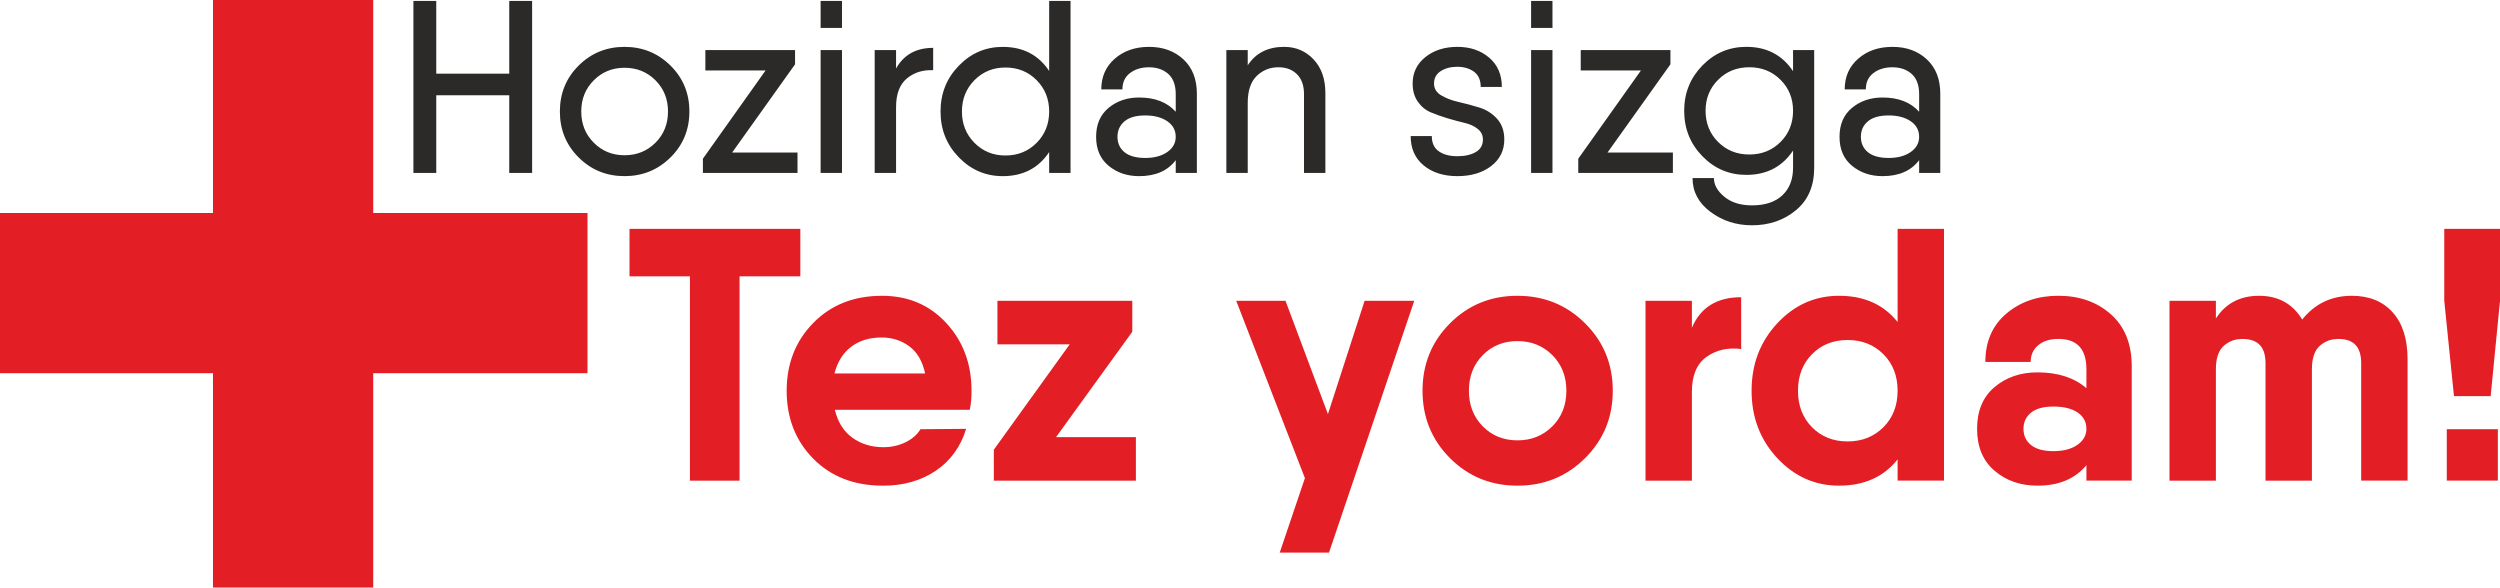 <?xml version="1.0" encoding="UTF-8"?>
<!DOCTYPE svg PUBLIC "-//W3C//DTD SVG 1.1//EN" "http://www.w3.org/Graphics/SVG/1.1/DTD/svg11.dtd">
<!-- Creator: CorelDRAW 2020 (64-Bit) -->
<svg xmlns="http://www.w3.org/2000/svg" xml:space="preserve" width="61.727mm" height="14.506mm" version="1.1" style="shape-rendering:geometricPrecision; text-rendering:geometricPrecision; image-rendering:optimizeQuality; fill-rule:evenodd; clip-rule:evenodd"
viewBox="0 0 2859.06 671.88"
 xmlns:xlink="http://www.w3.org/1999/xlink"
 xmlns:xodm="http://www.corel.com/coreldraw/odm/2003">
 <defs>
  <style type="text/css">
   <![CDATA[
    .str0 {stroke:#E31E24;stroke-width:3.53;stroke-miterlimit:22.926}
    .fil0 {fill:#2B2A29;fill-rule:nonzero}
    .fil1 {fill:#E31E24;fill-rule:nonzero}
   ]]>
  </style>
 </defs>
 <g id="Слой_x0020_1">
  <g id="_2626028325456">
   <path class="fil0" d="M582.39 1.04l26.14 0 0 196.74 -26.14 0 0 -88.81 -83.47 0 0 88.81 -26.14 0 0 -196.74 26.14 0 0 83.19 83.47 0 0 -83.19zm184.37 179.03c-14.43,14.24 -31.95,21.36 -52.56,21.36 -20.61,0 -38.08,-7.12 -52.41,-21.36 -14.34,-14.24 -21.5,-31.76 -21.5,-52.56 0,-20.8 7.17,-38.31 21.5,-52.55 14.33,-14.24 31.8,-21.36 52.41,-21.36 20.61,0 38.13,7.12 52.56,21.36 14.43,14.24 21.64,31.76 21.64,52.55 0,20.8 -7.21,38.32 -21.64,52.56zm-52.56 -2.53c14.05,0 25.85,-4.78 35.41,-14.33 9.56,-9.56 14.33,-21.45 14.33,-35.7 0,-14.24 -4.78,-26.14 -14.33,-35.69 -9.56,-9.56 -21.36,-14.33 -35.41,-14.33 -13.86,0 -25.58,4.78 -35.13,14.33 -9.56,9.56 -14.33,21.45 -14.33,35.69 0,14.24 4.78,26.14 14.33,35.7 9.56,9.56 21.27,14.33 35.13,14.33zm123.1 -3.09l74.76 0 0 23.33 -108.2 0 0 -16.3 71.67 -100.9 -68.86 0 0 -23.33 102.58 0 0 16.3 -71.95 100.9zm101.18 -142.49l0 -30.92 24.45 0 0 30.92 -24.45 0zm0 165.82l0 -140.52 24.45 0 0 140.52 -24.45 0zm86.28 -119.45c8.81,-15.74 22.95,-23.61 42.44,-23.61l0 25.58c-11.8,-0.57 -21.83,2.58 -30.07,9.41 -8.24,6.84 -12.37,17.75 -12.37,32.74l0 75.32 -24.45 0 0 -140.52 24.45 0 0 21.08zm175.09 -77.29l24.45 0 0 196.74 -24.45 0 0 -23.89c-12.18,18.37 -29.88,27.55 -53.12,27.55 -19.49,0 -36.21,-7.17 -50.17,-21.5 -13.96,-14.34 -20.94,-31.81 -20.94,-52.42 0,-20.61 6.98,-38.08 20.94,-52.41 13.96,-14.34 30.68,-21.5 50.17,-21.5 23.23,0 40.94,9.18 53.12,27.55l0 -80.1zm-50.02 176.78c14.24,0 26.14,-4.83 35.69,-14.47 9.56,-9.65 14.33,-21.59 14.33,-35.84 0,-14.24 -4.78,-26.18 -14.33,-35.83 -9.56,-9.65 -21.45,-14.47 -35.69,-14.47 -14.05,0 -25.86,4.83 -35.41,14.47 -9.56,9.65 -14.33,21.59 -14.33,35.83 0,14.24 4.78,26.19 14.33,35.84 9.56,9.65 21.36,14.47 35.41,14.47zm164.13 -124.23c16.11,0 29.27,4.78 39.49,14.34 10.21,9.56 15.32,22.58 15.32,39.06l0 90.78 -24.17 0 0 -14.61c-9.18,12.18 -23.14,18.27 -41.88,18.27 -13.68,0 -25.29,-3.94 -34.85,-11.81 -9.56,-7.87 -14.33,-18.92 -14.33,-33.16 0,-14.24 4.78,-25.29 14.33,-33.16 9.56,-7.87 21.17,-11.8 34.85,-11.8 18.18,0 32.14,5.43 41.88,16.3l0 -19.95c0,-10.49 -2.85,-18.27 -8.57,-23.33 -5.72,-5.06 -13.07,-7.59 -22.06,-7.59 -8.62,0 -15.84,2.2 -21.64,6.6 -5.81,4.4 -8.71,10.63 -8.71,18.69l-24.17 0c0,-14.42 5.15,-26.14 15.46,-35.13 10.31,-8.99 23.33,-13.49 39.07,-13.49zm-4.22 127.04c10.31,0 18.69,-2.25 25.16,-6.75 6.47,-4.49 9.69,-10.3 9.69,-17.42 0,-7.49 -3.23,-13.44 -9.69,-17.85 -6.47,-4.4 -14.85,-6.6 -25.16,-6.6 -10.49,0 -18.41,2.25 -23.75,6.75 -5.34,4.49 -8.01,10.4 -8.01,17.7 0,7.31 2.67,13.16 8.01,17.57 5.34,4.4 13.26,6.6 23.75,6.6zm158.79 -127.04c13.49,0 24.73,4.78 33.72,14.34 8.99,9.56 13.49,22.39 13.49,38.5l0 91.34 -24.45 0 0 -90.22c0,-9.74 -2.67,-17.28 -8.01,-22.62 -5.34,-5.34 -12.41,-8.01 -21.22,-8.01 -9.74,0 -18.03,3.33 -24.87,9.98 -6.84,6.65 -10.25,16.91 -10.25,30.77l0 80.1 -24.45 0 0 -140.52 24.45 0 0 17.42c9.18,-14.05 23.04,-21.08 41.59,-21.08zm171.45 41.88c0,5.81 2.76,10.35 8.29,13.63 5.53,3.28 12.22,5.81 20.09,7.59 7.87,1.78 15.74,3.89 23.61,6.33 7.87,2.44 14.57,6.7 20.09,12.79 5.53,6.09 8.29,14 8.29,23.75 0,12.55 -5.01,22.67 -15.03,30.35 -10.02,7.68 -22.9,11.52 -38.64,11.52 -15.74,0 -28.57,-4.08 -38.5,-12.23 -9.93,-8.15 -14.9,-19.34 -14.9,-33.59l24.17 0c0,7.87 2.67,13.68 8.01,17.42 5.34,3.75 12.41,5.62 21.22,5.62 8.62,0 15.65,-1.59 21.08,-4.78 5.43,-3.18 8.15,-7.96 8.15,-14.33 0,-4.87 -1.96,-8.9 -5.9,-12.08 -3.93,-3.19 -8.9,-5.48 -14.9,-6.89 -5.99,-1.4 -12.46,-3.14 -19.39,-5.2 -6.93,-2.06 -13.4,-4.35 -19.39,-6.88 -6,-2.53 -10.96,-6.6 -14.9,-12.23 -3.94,-5.62 -5.9,-12.55 -5.9,-20.8 0,-12.37 4.87,-22.44 14.61,-30.21 9.74,-7.77 21.92,-11.66 36.54,-11.66 14.61,0 26.74,4.12 36.4,12.37 9.65,8.24 14.47,19.39 14.47,33.45l-24.17 0c0,-7.87 -2.58,-13.68 -7.73,-17.42 -5.16,-3.75 -11.48,-5.62 -18.97,-5.62 -7.49,0 -13.82,1.64 -18.97,4.92 -5.15,3.28 -7.73,8.01 -7.73,14.19zm111.02 -63.52l0 -30.92 24.45 0 0 30.92 -24.45 0zm0 165.82l0 -140.52 24.45 0 0 140.52 -24.45 0zm87.4 -23.33l74.76 0 0 23.33 -108.2 0 0 -16.3 71.67 -100.9 -68.86 0 0 -23.33 102.58 0 0 16.3 -71.95 100.9zm212.19 -117.2l24.17 0 0 134.62c0,20.8 -6.93,36.96 -20.8,48.48 -13.86,11.52 -30.63,17.28 -50.31,17.28 -17.99,0 -33.82,-5.1 -47.5,-15.32 -13.68,-10.21 -20.51,-23.09 -20.51,-38.64l24.45 0c0,7.68 3.98,14.8 11.95,21.36 7.96,6.56 18.5,9.83 31.62,9.83 14.99,0 26.56,-3.84 34.71,-11.52 8.15,-7.68 12.22,-18.18 12.22,-31.48l0 -19.68c-12.37,18.55 -30.17,27.82 -53.4,27.82 -19.67,0 -36.44,-7.12 -50.31,-21.36 -13.87,-14.24 -20.8,-31.57 -20.8,-52 0,-20.23 6.93,-37.47 20.8,-51.71 13.86,-14.24 30.63,-21.36 50.31,-21.36 23.23,0 41.03,9.28 53.4,27.82l0 -24.17zm-85.72 105.11c9.56,9.56 21.45,14.33 35.69,14.33 14.24,0 26.14,-4.78 35.7,-14.33 9.56,-9.56 14.33,-21.45 14.33,-35.7 0,-14.05 -4.78,-25.85 -14.33,-35.41 -9.56,-9.56 -21.45,-14.34 -35.7,-14.34 -14.24,0 -26.14,4.78 -35.69,14.34 -9.56,9.56 -14.33,21.36 -14.33,35.41 0,14.24 4.78,26.14 14.33,35.7zm199.27 -108.77c16.11,0 29.27,4.78 39.49,14.34 10.21,9.56 15.32,22.58 15.32,39.06l0 90.78 -24.17 0 0 -14.61c-9.18,12.18 -23.14,18.27 -41.88,18.27 -13.68,0 -25.29,-3.94 -34.85,-11.81 -9.56,-7.87 -14.33,-18.92 -14.33,-33.16 0,-14.24 4.78,-25.29 14.33,-33.16 9.56,-7.87 21.17,-11.8 34.85,-11.8 18.18,0 32.14,5.43 41.88,16.3l0 -19.95c0,-10.49 -2.85,-18.27 -8.57,-23.33 -5.72,-5.06 -13.07,-7.59 -22.06,-7.59 -8.62,0 -15.84,2.2 -21.64,6.6 -5.81,4.4 -8.71,10.63 -8.71,18.69l-24.17 0c0,-14.42 5.15,-26.14 15.46,-35.13 10.31,-8.99 23.33,-13.49 39.07,-13.49zm-4.22 127.04c10.31,0 18.69,-2.25 25.16,-6.75 6.47,-4.49 9.69,-10.3 9.69,-17.42 0,-7.49 -3.23,-13.44 -9.69,-17.85 -6.47,-4.4 -14.85,-6.6 -25.16,-6.6 -10.49,0 -18.41,2.25 -23.75,6.75 -5.34,4.49 -8.01,10.4 -8.01,17.7 0,7.31 2.67,13.16 8.01,17.57 5.34,4.4 13.26,6.6 23.75,6.6z"/>
   <path class="fil1" d="M915.28 261.76l0 54.29 -69.5 0 0 233.61 -56.76 0 0 -233.61 -69.1 0 0 -54.29 125.86 0 69.5 0zm39.49 206.88c3.29,13.98 9.94,24.61 19.95,31.88 10.01,7.26 21.87,10.9 35.58,10.9 9.32,0 17.82,-1.92 25.5,-5.76 7.68,-3.84 13.3,-8.78 16.86,-14.81l52.24 -0.41c-6.31,20.57 -17.89,36.54 -34.76,47.92 -16.86,11.38 -36.95,17.07 -60.26,17.07 -32.9,0 -59.5,-10.28 -79.79,-30.85 -20.29,-20.57 -30.44,-46.48 -30.44,-77.73 0,-30.99 10.15,-56.83 30.44,-77.53 20.29,-20.7 46.48,-31.05 78.56,-31.05 29.88,0 54.43,10.42 73.62,31.26 19.19,20.84 28.79,46.61 28.79,77.33 0,8.77 -0.69,16.04 -2.06,21.8l-154.24 0zm-0.41 -41.54l103.65 0c-3.02,-13.98 -9.05,-24.34 -18.1,-31.05 -9.05,-6.72 -19.6,-10.08 -31.67,-10.08 -13.98,0 -25.64,3.57 -34.96,10.69 -9.32,7.13 -15.63,17.28 -18.92,30.44zm253.36 72.8l91.31 0 0 49.77 -162.47 0 0 -35.37 86.79 -120.51 -82.67 0 0 -49.77 154.24 0 0 35.37 -87.2 120.51zm352.89 -155.88l56.76 0 -97.48 287.91 -56.35 0 28.79 -85.14 -78.56 -202.77 56.35 0 48.53 129.56 41.95 -129.56zm252.12 179.94c-21.11,20.98 -46.89,31.46 -77.32,31.46 -30.44,0 -56.14,-10.49 -77.12,-31.46 -20.97,-20.98 -31.46,-46.68 -31.46,-77.12 0,-30.44 10.49,-56.14 31.46,-77.12 20.98,-20.98 46.68,-31.46 77.12,-31.46 30.44,0 56.21,10.49 77.32,31.46 21.11,20.98 31.67,46.68 31.67,77.12 0,30.44 -10.56,56.14 -31.67,77.12zm-117.01 -36.4c10.56,10.69 23.78,16.04 39.69,16.04 15.91,0 29.2,-5.35 39.89,-16.04 10.69,-10.69 16.04,-24.27 16.04,-40.72 0,-16.45 -5.35,-30.03 -16.04,-40.72 -10.69,-10.69 -23.99,-16.04 -39.89,-16.04 -15.91,0 -29.13,5.35 -39.69,16.04 -10.56,10.69 -15.84,24.27 -15.84,40.72 0,16.45 5.28,30.02 15.84,40.72zm239.17 -112.7c9.87,-23.31 28.65,-34.96 56.35,-34.96l0 59.23c-15.35,-1.92 -28.58,1.1 -39.69,9.05 -11.1,7.95 -16.66,21.25 -16.66,39.9l0 101.59 -53.06 0 0 -205.65 53.06 0 0 30.85zm235.26 -113.11l53.06 0 0 287.91 -53.06 0 0 -24.27c-15.9,20.01 -38.25,30.02 -67.04,30.02 -27.42,0 -50.93,-10.49 -70.54,-31.46 -19.6,-20.98 -29.41,-46.68 -29.41,-77.12 0,-30.44 9.81,-56.14 29.41,-77.12 19.61,-20.98 43.12,-31.46 70.54,-31.46 28.79,0 51.14,10.01 67.04,30.02l0 -106.53zm-97.89 226.83c10.69,10.83 24.27,16.25 40.72,16.25 16.45,0 30.09,-5.41 40.93,-16.25 10.83,-10.83 16.24,-24.74 16.24,-41.74 0,-17 -5.41,-30.92 -16.24,-41.75 -10.83,-10.83 -24.47,-16.25 -40.93,-16.25 -16.45,0 -30.02,5.41 -40.72,16.25 -10.69,10.83 -16.04,24.74 -16.04,41.75 0,17 5.35,30.91 16.04,41.74zm281.74 -150.33c24.13,0 44.15,7.06 60.05,21.18 15.91,14.12 23.85,33.93 23.85,59.43l0 130.79 -51.82 0 0 -17.68c-12.89,15.63 -31.53,23.44 -55.94,23.44 -19.47,0 -35.85,-5.69 -49.15,-17.07 -13.3,-11.38 -19.95,-27.35 -19.95,-47.92 0,-20.57 6.65,-36.47 19.95,-47.71 13.3,-11.25 29.68,-16.86 49.15,-16.86 23.31,0 41.95,6.03 55.94,18.1l0 -21.8c0,-23.03 -10.69,-34.55 -32.08,-34.55 -9.6,0 -17.28,2.4 -23.03,7.2 -5.76,4.8 -8.64,11.17 -8.64,19.12l-51.82 0c0,-23.31 8.02,-41.75 24.06,-55.32 16.04,-13.57 35.85,-20.36 59.44,-20.36zm-5.76 177.68c11.51,0 20.7,-2.4 27.55,-7.2 6.86,-4.8 10.28,-10.9 10.28,-18.3 0,-7.95 -3.36,-14.19 -10.08,-18.71 -6.72,-4.53 -15.97,-6.79 -27.76,-6.79 -11.25,0 -19.75,2.33 -25.5,6.99 -5.76,4.66 -8.64,10.83 -8.64,18.51 0,7.68 2.88,13.85 8.64,18.51 5.76,4.66 14.26,6.99 25.5,6.99zm341.37 -177.68c19.74,0 35.3,6.3 46.68,18.92 11.38,12.61 17.07,30.57 17.07,53.88l0 138.61 -53.06 0 0 -134.49c0,-18.37 -8.63,-27.55 -25.91,-27.55 -8.5,0 -15.7,2.67 -21.59,8.02 -5.9,5.35 -8.84,14.19 -8.84,26.53l0 127.5 -53.06 0 0 -134.49c0,-18.37 -8.77,-27.55 -26.32,-27.55 -8.5,0 -15.7,2.67 -21.59,8.02 -5.9,5.35 -8.84,14.19 -8.84,26.53l0 127.5 -53.06 0 0 -205.65 53.06 0 0 20.15c11.24,-17.27 27.69,-25.91 49.36,-25.91 21.94,0 38.39,9.05 49.36,27.14 14.53,-18.1 33.45,-27.14 56.76,-27.14zm116.81 114.75l-11.1 -108.99 0 -82.26 63.75 0 0 82.26 -10.69 108.99 -41.95 0zm-8.23 96.66l0 -58.81 58.41 0 0 58.81 -58.41 0z"/>
   <polygon class="fil1 str0" points="670.11,245.34 425.05,245.34 425.05,1.76 245.34,1.76 245.34,245.34 1.76,245.34 1.76,425.05 245.34,425.05 245.34,670.11 425.05,670.11 425.05,425.05 670.11,425.05 "/>
  </g>
 </g>
</svg>
